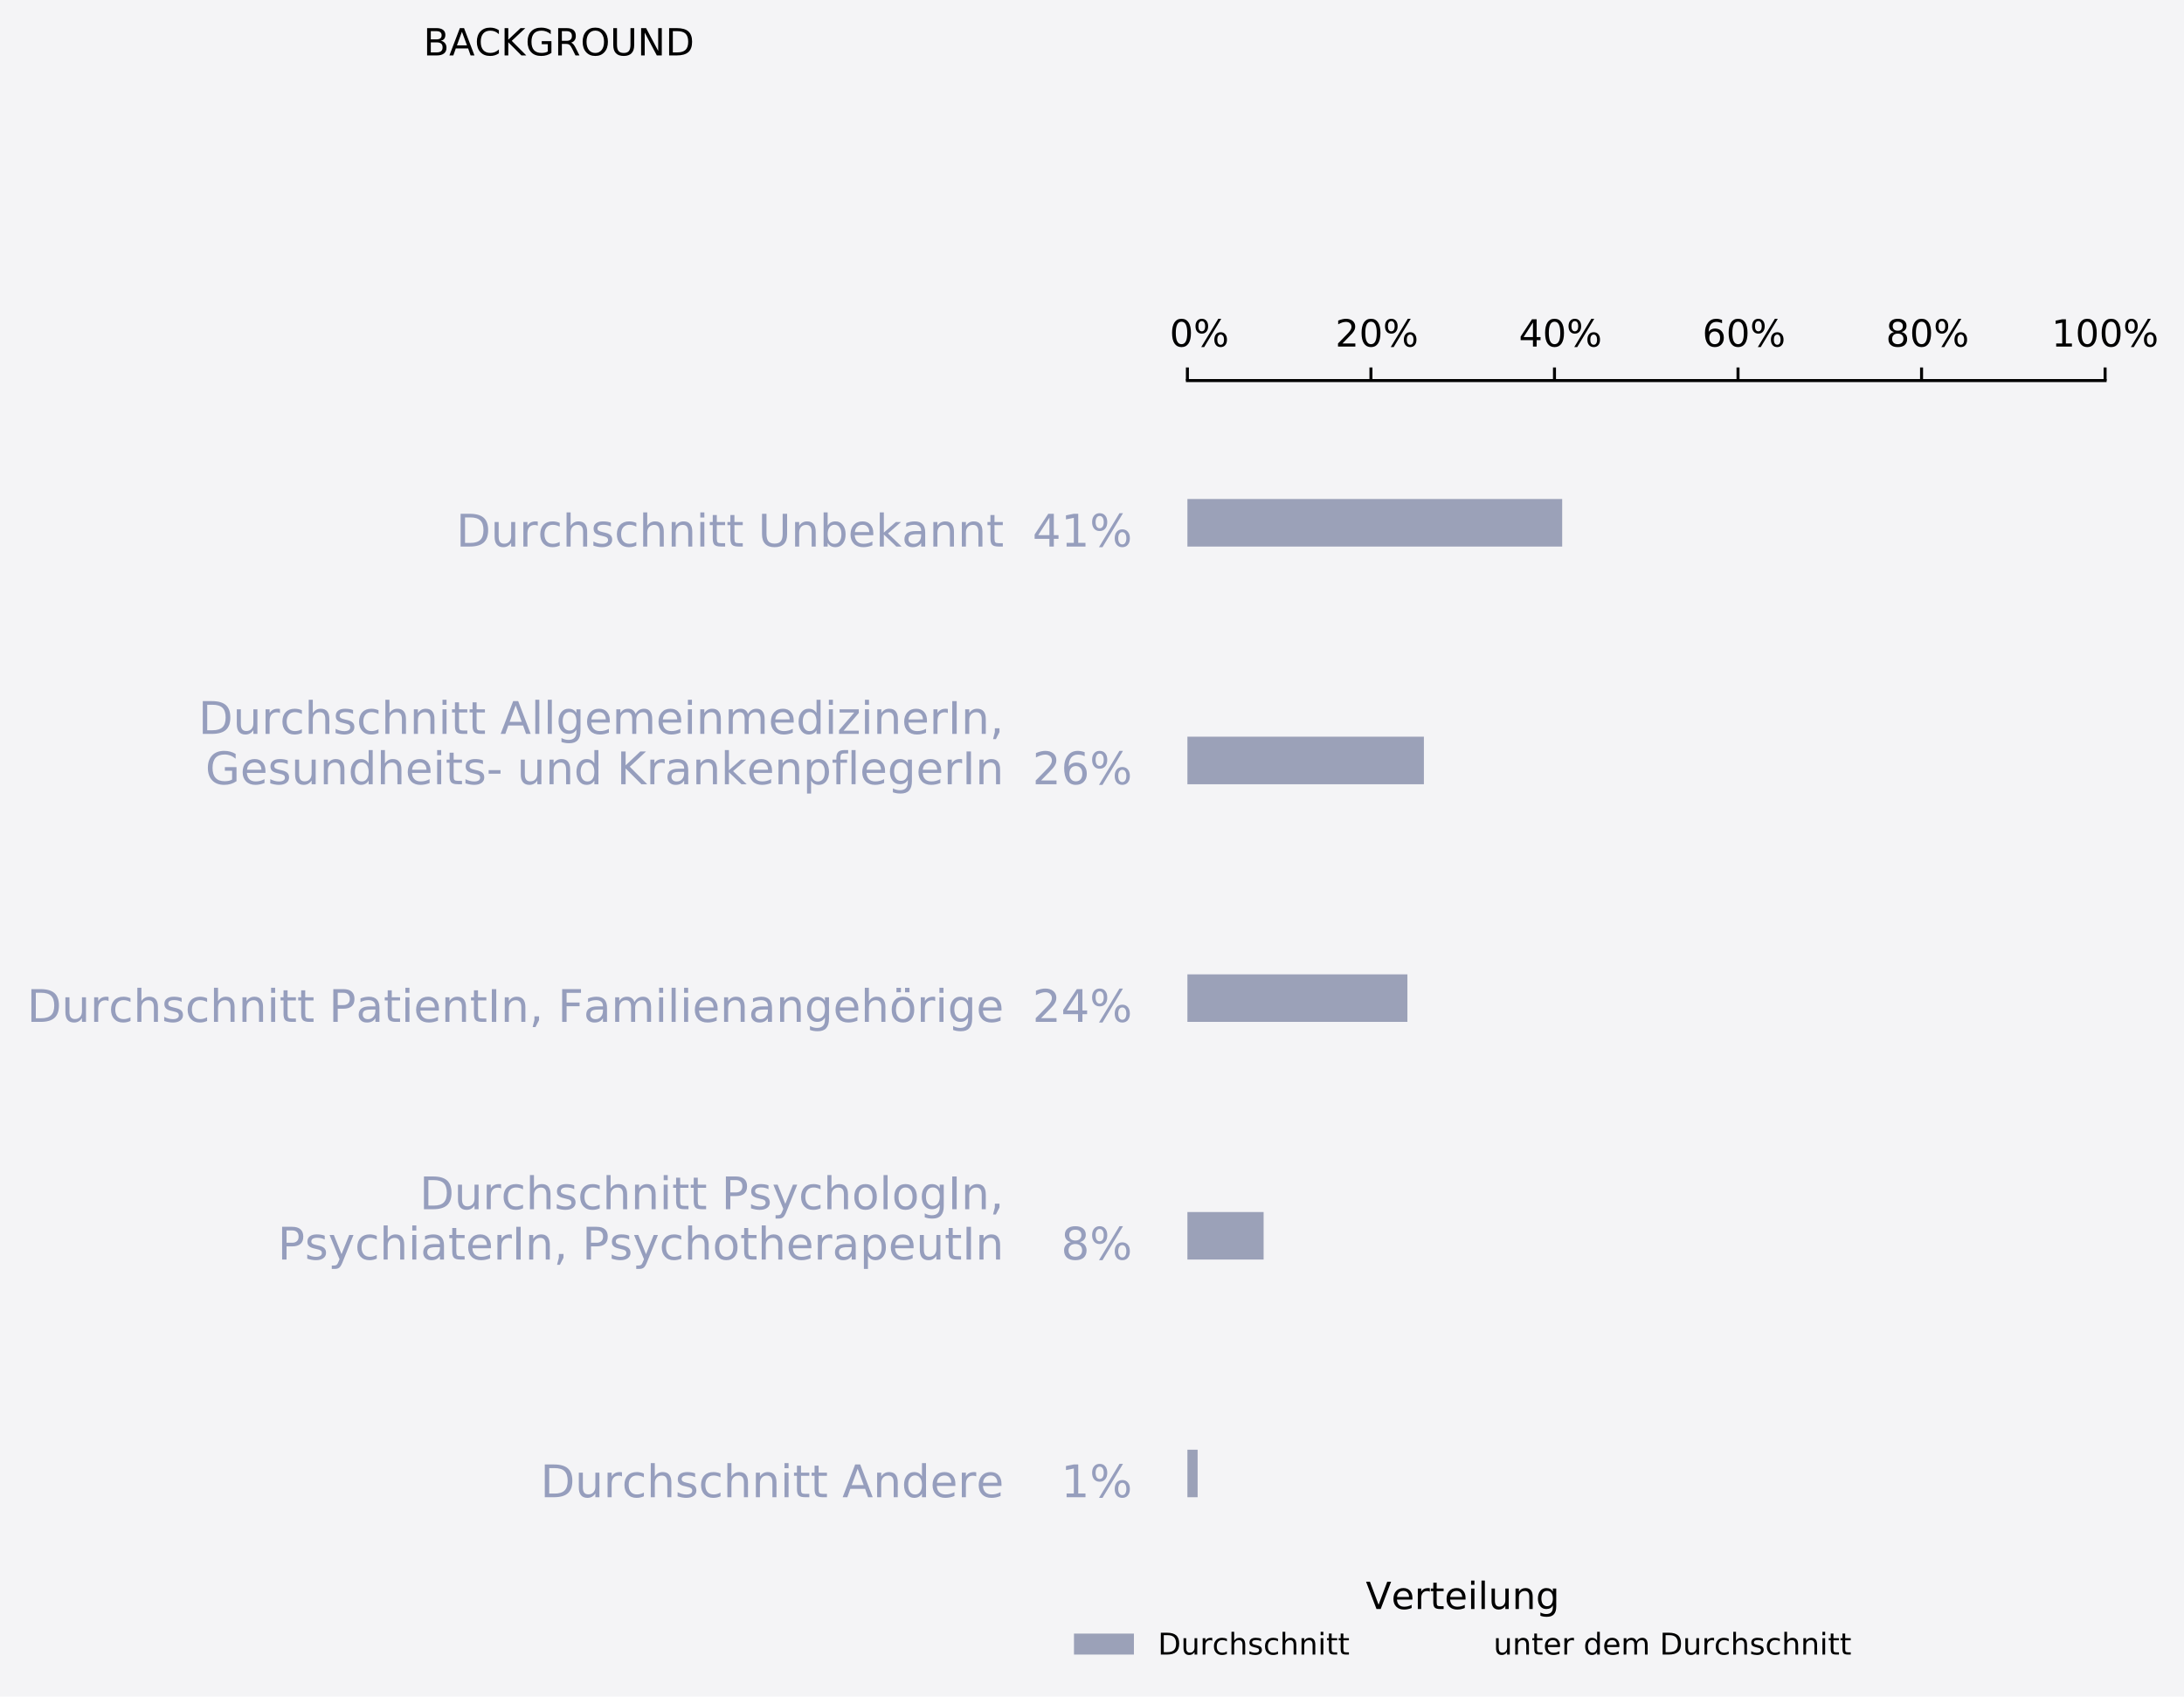 <?xml version="1.0" encoding="utf-8" standalone="no"?>
<!DOCTYPE svg PUBLIC "-//W3C//DTD SVG 1.1//EN"
  "http://www.w3.org/Graphics/SVG/1.1/DTD/svg11.dtd">
<!-- Created with matplotlib (http://matplotlib.org/) -->
<svg height="453pt" version="1.1" viewBox="0 0 583 453" width="583pt" xmlns="http://www.w3.org/2000/svg" xmlns:xlink="http://www.w3.org/1999/xlink">
 <defs>
  <style type="text/css">
*{stroke-linecap:butt;stroke-linejoin:round;}
  </style>
 </defs>
 <g id="figure_1">
  <g id="patch_1">
   <path d="M 0 453.842 
L 583.432 453.842 
L 583.432 -0 
L 0 -0 
z
" style="fill:#f4f4f6;"/>
  </g>
  <g id="axes_1">
   <g id="patch_2">
    <path d="M 316.967 165.075 
L 561.937 165.075 
L 561.937 101.616 
L 316.967 101.616 
z
" style="fill:#f4f4f6;"/>
   </g>
   <g id="patch_3">
    <path clip-path="url(#pe2df9d62ac)" d="z
" style="fill:#9ba1b8;"/>
   </g>
   <g id="patch_4">
    <path clip-path="url(#pe2df9d62ac)" d="M 316.967 133.24 
L 417.011 133.24 
L 417.011 145.932 
L 316.967 145.932 
z
" style="fill:#9ba1b8;"/>
   </g>
   <g id="patch_5">
    <path clip-path="url(#pe2df9d62ac)" d="M 316.967 113.25 
L 417.011 113.25 
L 417.011 125.942 
L 316.967 125.942 
z
" style="fill:none;opacity:0;"/>
   </g>
   <g id="patch_6">
    <path clip-path="url(#pe2df9d62ac)" d="z
" style="fill:#343866;"/>
   </g>
   <g id="matplotlib.axis_1">
    <g id="xtick_1">
     <g id="line2d_1">
      <defs>
       <path d="M 0 0 
L 0 -3.5 
" id="ma2c90cb9d0" style="stroke:#000000;stroke-width:0.8;"/>
      </defs>
      <g>
       <use style="stroke:#000000;stroke-width:0.8;" x="316.967" xlink:href="#ma2c90cb9d0" y="101.616"/>
      </g>
     </g>
     <g id="text_1">
      <!--   0% -->
      <defs>
       <path id="DejaVuSans-20"/>
       <path d="M 31.781 66.406 
Q 24.172 66.406 20.328 58.906 
Q 16.5 51.422 16.5 36.375 
Q 16.5 21.391 20.328 13.891 
Q 24.172 6.391 31.781 6.391 
Q 39.453 6.391 43.281 13.891 
Q 47.125 21.391 47.125 36.375 
Q 47.125 51.422 43.281 58.906 
Q 39.453 66.406 31.781 66.406 
z
M 31.781 74.219 
Q 44.047 74.219 50.516 64.516 
Q 56.984 54.828 56.984 36.375 
Q 56.984 17.969 50.516 8.266 
Q 44.047 -1.422 31.781 -1.422 
Q 19.531 -1.422 13.062 8.266 
Q 6.594 17.969 6.594 36.375 
Q 6.594 54.828 13.062 64.516 
Q 19.531 74.219 31.781 74.219 
z
" id="DejaVuSans-30"/>
       <path d="M 72.703 32.078 
Q 68.453 32.078 66.031 28.469 
Q 63.625 24.859 63.625 18.406 
Q 63.625 12.062 66.031 8.422 
Q 68.453 4.781 72.703 4.781 
Q 76.859 4.781 79.266 8.422 
Q 81.688 12.062 81.688 18.406 
Q 81.688 24.812 79.266 28.438 
Q 76.859 32.078 72.703 32.078 
z
M 72.703 38.281 
Q 80.422 38.281 84.953 32.906 
Q 89.5 27.547 89.5 18.406 
Q 89.5 9.281 84.938 3.922 
Q 80.375 -1.422 72.703 -1.422 
Q 64.891 -1.422 60.344 3.922 
Q 55.812 9.281 55.812 18.406 
Q 55.812 27.594 60.375 32.938 
Q 64.938 38.281 72.703 38.281 
z
M 22.312 68.016 
Q 18.109 68.016 15.688 64.375 
Q 13.281 60.75 13.281 54.391 
Q 13.281 47.953 15.672 44.328 
Q 18.062 40.719 22.312 40.719 
Q 26.562 40.719 28.969 44.328 
Q 31.391 47.953 31.391 54.391 
Q 31.391 60.688 28.953 64.344 
Q 26.516 68.016 22.312 68.016 
z
M 66.406 74.219 
L 74.219 74.219 
L 28.609 -1.422 
L 20.797 -1.422 
z
M 22.312 74.219 
Q 30.031 74.219 34.609 68.875 
Q 39.203 63.531 39.203 54.391 
Q 39.203 45.172 34.641 39.844 
Q 30.078 34.516 22.312 34.516 
Q 14.547 34.516 10.031 39.859 
Q 5.516 45.219 5.516 54.391 
Q 5.516 63.484 10.047 68.844 
Q 14.594 74.219 22.312 74.219 
z
" id="DejaVuSans-25"/>
      </defs>
      <g transform="translate(305.857 92.536)scale(0.1 -0.1)">
       <use xlink:href="#DejaVuSans-20"/>
       <use x="31.787" xlink:href="#DejaVuSans-20"/>
       <use x="63.574" xlink:href="#DejaVuSans-30"/>
       <use x="127.197" xlink:href="#DejaVuSans-25"/>
      </g>
     </g>
    </g>
    <g id="xtick_2">
     <g id="line2d_2">
      <g>
       <use style="stroke:#000000;stroke-width:0.8;" x="365.961" xlink:href="#ma2c90cb9d0" y="101.616"/>
      </g>
     </g>
     <g id="text_2">
      <!--  20% -->
      <defs>
       <path d="M 19.188 8.297 
L 53.609 8.297 
L 53.609 0 
L 7.328 0 
L 7.328 8.297 
Q 12.938 14.109 22.625 23.891 
Q 32.328 33.688 34.812 36.531 
Q 39.547 41.844 41.422 45.531 
Q 43.312 49.219 43.312 52.781 
Q 43.312 58.594 39.234 62.25 
Q 35.156 65.922 28.609 65.922 
Q 23.969 65.922 18.812 64.312 
Q 13.672 62.703 7.812 59.422 
L 7.812 69.391 
Q 13.766 71.781 18.938 73 
Q 24.125 74.219 28.422 74.219 
Q 39.75 74.219 46.484 68.547 
Q 53.219 62.891 53.219 53.422 
Q 53.219 48.922 51.531 44.891 
Q 49.859 40.875 45.406 35.406 
Q 44.188 33.984 37.641 27.219 
Q 31.109 20.453 19.188 8.297 
z
" id="DejaVuSans-32"/>
      </defs>
      <g transform="translate(353.259 92.536)scale(0.1 -0.1)">
       <use xlink:href="#DejaVuSans-20"/>
       <use x="31.787" xlink:href="#DejaVuSans-32"/>
       <use x="95.41" xlink:href="#DejaVuSans-30"/>
       <use x="159.033" xlink:href="#DejaVuSans-25"/>
      </g>
     </g>
    </g>
    <g id="xtick_3">
     <g id="line2d_3">
      <g>
       <use style="stroke:#000000;stroke-width:0.8;" x="414.955" xlink:href="#ma2c90cb9d0" y="101.616"/>
      </g>
     </g>
     <g id="text_3">
      <!--  40% -->
      <defs>
       <path d="M 37.797 64.312 
L 12.891 25.391 
L 37.797 25.391 
z
M 35.203 72.906 
L 47.609 72.906 
L 47.609 25.391 
L 58.016 25.391 
L 58.016 17.188 
L 47.609 17.188 
L 47.609 0 
L 37.797 0 
L 37.797 17.188 
L 4.891 17.188 
L 4.891 26.703 
z
" id="DejaVuSans-34"/>
      </defs>
      <g transform="translate(402.253 92.536)scale(0.1 -0.1)">
       <use xlink:href="#DejaVuSans-20"/>
       <use x="31.787" xlink:href="#DejaVuSans-34"/>
       <use x="95.41" xlink:href="#DejaVuSans-30"/>
       <use x="159.033" xlink:href="#DejaVuSans-25"/>
      </g>
     </g>
    </g>
    <g id="xtick_4">
     <g id="line2d_4">
      <g>
       <use style="stroke:#000000;stroke-width:0.8;" x="463.949" xlink:href="#ma2c90cb9d0" y="101.616"/>
      </g>
     </g>
     <g id="text_4">
      <!--  60% -->
      <defs>
       <path d="M 33.016 40.375 
Q 26.375 40.375 22.484 35.828 
Q 18.609 31.297 18.609 23.391 
Q 18.609 15.531 22.484 10.953 
Q 26.375 6.391 33.016 6.391 
Q 39.656 6.391 43.531 10.953 
Q 47.406 15.531 47.406 23.391 
Q 47.406 31.297 43.531 35.828 
Q 39.656 40.375 33.016 40.375 
z
M 52.594 71.297 
L 52.594 62.312 
Q 48.875 64.062 45.094 64.984 
Q 41.312 65.922 37.594 65.922 
Q 27.828 65.922 22.672 59.328 
Q 17.531 52.734 16.797 39.406 
Q 19.672 43.656 24.016 45.922 
Q 28.375 48.188 33.594 48.188 
Q 44.578 48.188 50.953 41.516 
Q 57.328 34.859 57.328 23.391 
Q 57.328 12.156 50.688 5.359 
Q 44.047 -1.422 33.016 -1.422 
Q 20.359 -1.422 13.672 8.266 
Q 6.984 17.969 6.984 36.375 
Q 6.984 53.656 15.188 63.938 
Q 23.391 74.219 37.203 74.219 
Q 40.922 74.219 44.703 73.484 
Q 48.484 72.75 52.594 71.297 
z
" id="DejaVuSans-36"/>
      </defs>
      <g transform="translate(451.247 92.536)scale(0.1 -0.1)">
       <use xlink:href="#DejaVuSans-20"/>
       <use x="31.787" xlink:href="#DejaVuSans-36"/>
       <use x="95.41" xlink:href="#DejaVuSans-30"/>
       <use x="159.033" xlink:href="#DejaVuSans-25"/>
      </g>
     </g>
    </g>
    <g id="xtick_5">
     <g id="line2d_5">
      <g>
       <use style="stroke:#000000;stroke-width:0.8;" x="512.943" xlink:href="#ma2c90cb9d0" y="101.616"/>
      </g>
     </g>
     <g id="text_5">
      <!--  80% -->
      <defs>
       <path d="M 31.781 34.625 
Q 24.75 34.625 20.719 30.859 
Q 16.703 27.094 16.703 20.516 
Q 16.703 13.922 20.719 10.156 
Q 24.75 6.391 31.781 6.391 
Q 38.812 6.391 42.859 10.172 
Q 46.922 13.969 46.922 20.516 
Q 46.922 27.094 42.891 30.859 
Q 38.875 34.625 31.781 34.625 
z
M 21.922 38.812 
Q 15.578 40.375 12.031 44.719 
Q 8.5 49.078 8.5 55.328 
Q 8.5 64.062 14.719 69.141 
Q 20.953 74.219 31.781 74.219 
Q 42.672 74.219 48.875 69.141 
Q 55.078 64.062 55.078 55.328 
Q 55.078 49.078 51.531 44.719 
Q 48 40.375 41.703 38.812 
Q 48.828 37.156 52.797 32.312 
Q 56.781 27.484 56.781 20.516 
Q 56.781 9.906 50.312 4.234 
Q 43.844 -1.422 31.781 -1.422 
Q 19.734 -1.422 13.25 4.234 
Q 6.781 9.906 6.781 20.516 
Q 6.781 27.484 10.781 32.312 
Q 14.797 37.156 21.922 38.812 
z
M 18.312 54.391 
Q 18.312 48.734 21.844 45.562 
Q 25.391 42.391 31.781 42.391 
Q 38.141 42.391 41.719 45.562 
Q 45.312 48.734 45.312 54.391 
Q 45.312 60.062 41.719 63.234 
Q 38.141 66.406 31.781 66.406 
Q 25.391 66.406 21.844 63.234 
Q 18.312 60.062 18.312 54.391 
z
" id="DejaVuSans-38"/>
      </defs>
      <g transform="translate(500.241 92.536)scale(0.1 -0.1)">
       <use xlink:href="#DejaVuSans-20"/>
       <use x="31.787" xlink:href="#DejaVuSans-38"/>
       <use x="95.41" xlink:href="#DejaVuSans-30"/>
       <use x="159.033" xlink:href="#DejaVuSans-25"/>
      </g>
     </g>
    </g>
    <g id="xtick_6">
     <g id="line2d_6">
      <g>
       <use style="stroke:#000000;stroke-width:0.8;" x="561.937" xlink:href="#ma2c90cb9d0" y="101.616"/>
      </g>
     </g>
     <g id="text_6">
      <!-- 100% -->
      <defs>
       <path d="M 12.406 8.297 
L 28.516 8.297 
L 28.516 63.922 
L 10.984 60.406 
L 10.984 69.391 
L 28.422 72.906 
L 38.281 72.906 
L 38.281 8.297 
L 54.391 8.297 
L 54.391 0 
L 12.406 0 
z
" id="DejaVuSans-31"/>
      </defs>
      <g transform="translate(547.643 92.536)scale(0.1 -0.1)">
       <use xlink:href="#DejaVuSans-31"/>
       <use x="63.623" xlink:href="#DejaVuSans-30"/>
       <use x="127.246" xlink:href="#DejaVuSans-30"/>
       <use x="190.869" xlink:href="#DejaVuSans-25"/>
      </g>
     </g>
    </g>
   </g>
   <g id="matplotlib.axis_2">
    <g id="ytick_1">
     <g id="line2d_7">
      <defs>
       <path d="M 0 0 
L -3.5 0 
" id="mce54733e02"/>
      </defs>
      <g>
       <use style="fill:none;" x="316.967" xlink:href="#mce54733e02" y="117.481"/>
      </g>
     </g>
    </g>
    <g id="ytick_2">
     <g id="line2d_8">
      <g>
       <use style="fill:none;" x="316.967" xlink:href="#mce54733e02" y="149.21"/>
      </g>
     </g>
    </g>
   </g>
   <g id="line2d_9">
    <path clip-path="url(#pe2df9d62ac)" d="M 0 0 
" style="fill:none;stroke:#424242;stroke-linecap:square;stroke-width:2.7;"/>
   </g>
   <g id="line2d_10">
    <path clip-path="url(#pe2df9d62ac)" d="M 0 0 
" style="fill:none;stroke:#424242;stroke-linecap:square;stroke-width:2.7;"/>
   </g>
   <g id="line2d_11">
    <path clip-path="url(#pe2df9d62ac)" d="M 0 0 
" style="fill:none;stroke:#424242;stroke-linecap:square;stroke-width:2.7;"/>
   </g>
   <g id="line2d_12">
    <path clip-path="url(#pe2df9d62ac)" d="M 0 0 
" style="fill:none;stroke:#424242;stroke-linecap:square;stroke-width:2.7;"/>
   </g>
   <g id="patch_7">
    <path d="M 316.967 101.616 
L 561.937 101.616 
" style="fill:none;stroke:#000000;stroke-linecap:square;stroke-linejoin:miter;stroke-width:0.8;"/>
   </g>
   <g id="text_7">
    <!--  41% -->
    <g style="fill:#969ebd;" transform="translate(271.783 145.932)scale(0.12 -0.12)">
     <use xlink:href="#DejaVuSans-20"/>
     <use x="31.787" xlink:href="#DejaVuSans-34"/>
     <use x="95.41" xlink:href="#DejaVuSans-31"/>
     <use x="159.033" xlink:href="#DejaVuSans-25"/>
    </g>
   </g>
   <g id="text_8">
    <!-- Durchschnitt Unbekannt -->
    <defs>
     <path d="M 19.672 64.797 
L 19.672 8.109 
L 31.594 8.109 
Q 46.688 8.109 53.688 14.938 
Q 60.688 21.781 60.688 36.531 
Q 60.688 51.172 53.688 57.984 
Q 46.688 64.797 31.594 64.797 
z
M 9.812 72.906 
L 30.078 72.906 
Q 51.266 72.906 61.172 64.094 
Q 71.094 55.281 71.094 36.531 
Q 71.094 17.672 61.125 8.828 
Q 51.172 0 30.078 0 
L 9.812 0 
z
" id="DejaVuSans-44"/>
     <path d="M 8.5 21.578 
L 8.5 54.688 
L 17.484 54.688 
L 17.484 21.922 
Q 17.484 14.156 20.5 10.266 
Q 23.531 6.391 29.594 6.391 
Q 36.859 6.391 41.078 11.031 
Q 45.312 15.672 45.312 23.688 
L 45.312 54.688 
L 54.297 54.688 
L 54.297 0 
L 45.312 0 
L 45.312 8.406 
Q 42.047 3.422 37.719 1 
Q 33.406 -1.422 27.688 -1.422 
Q 18.266 -1.422 13.375 4.438 
Q 8.5 10.297 8.5 21.578 
z
M 31.109 56 
z
" id="DejaVuSans-75"/>
     <path d="M 41.109 46.297 
Q 39.594 47.172 37.812 47.578 
Q 36.031 48 33.891 48 
Q 26.266 48 22.188 43.047 
Q 18.109 38.094 18.109 28.812 
L 18.109 0 
L 9.078 0 
L 9.078 54.688 
L 18.109 54.688 
L 18.109 46.188 
Q 20.953 51.172 25.484 53.578 
Q 30.031 56 36.531 56 
Q 37.453 56 38.578 55.875 
Q 39.703 55.766 41.062 55.516 
z
" id="DejaVuSans-72"/>
     <path d="M 48.781 52.594 
L 48.781 44.188 
Q 44.969 46.297 41.141 47.344 
Q 37.312 48.391 33.406 48.391 
Q 24.656 48.391 19.812 42.844 
Q 14.984 37.312 14.984 27.297 
Q 14.984 17.281 19.812 11.734 
Q 24.656 6.203 33.406 6.203 
Q 37.312 6.203 41.141 7.25 
Q 44.969 8.297 48.781 10.406 
L 48.781 2.094 
Q 45.016 0.344 40.984 -0.531 
Q 36.969 -1.422 32.422 -1.422 
Q 20.062 -1.422 12.781 6.344 
Q 5.516 14.109 5.516 27.297 
Q 5.516 40.672 12.859 48.328 
Q 20.219 56 33.016 56 
Q 37.156 56 41.109 55.141 
Q 45.062 54.297 48.781 52.594 
z
" id="DejaVuSans-63"/>
     <path d="M 54.891 33.016 
L 54.891 0 
L 45.906 0 
L 45.906 32.719 
Q 45.906 40.484 42.875 44.328 
Q 39.844 48.188 33.797 48.188 
Q 26.516 48.188 22.312 43.547 
Q 18.109 38.922 18.109 30.906 
L 18.109 0 
L 9.078 0 
L 9.078 75.984 
L 18.109 75.984 
L 18.109 46.188 
Q 21.344 51.125 25.703 53.562 
Q 30.078 56 35.797 56 
Q 45.219 56 50.047 50.172 
Q 54.891 44.344 54.891 33.016 
z
" id="DejaVuSans-68"/>
     <path d="M 44.281 53.078 
L 44.281 44.578 
Q 40.484 46.531 36.375 47.5 
Q 32.281 48.484 27.875 48.484 
Q 21.188 48.484 17.844 46.438 
Q 14.5 44.391 14.5 40.281 
Q 14.5 37.156 16.891 35.375 
Q 19.281 33.594 26.516 31.984 
L 29.594 31.297 
Q 39.156 29.25 43.188 25.516 
Q 47.219 21.781 47.219 15.094 
Q 47.219 7.469 41.188 3.016 
Q 35.156 -1.422 24.609 -1.422 
Q 20.219 -1.422 15.453 -0.562 
Q 10.688 0.297 5.422 2 
L 5.422 11.281 
Q 10.406 8.688 15.234 7.391 
Q 20.062 6.109 24.812 6.109 
Q 31.156 6.109 34.562 8.281 
Q 37.984 10.453 37.984 14.406 
Q 37.984 18.062 35.516 20.016 
Q 33.062 21.969 24.703 23.781 
L 21.578 24.516 
Q 13.234 26.266 9.516 29.906 
Q 5.812 33.547 5.812 39.891 
Q 5.812 47.609 11.281 51.797 
Q 16.75 56 26.812 56 
Q 31.781 56 36.172 55.266 
Q 40.578 54.547 44.281 53.078 
z
" id="DejaVuSans-73"/>
     <path d="M 54.891 33.016 
L 54.891 0 
L 45.906 0 
L 45.906 32.719 
Q 45.906 40.484 42.875 44.328 
Q 39.844 48.188 33.797 48.188 
Q 26.516 48.188 22.312 43.547 
Q 18.109 38.922 18.109 30.906 
L 18.109 0 
L 9.078 0 
L 9.078 54.688 
L 18.109 54.688 
L 18.109 46.188 
Q 21.344 51.125 25.703 53.562 
Q 30.078 56 35.797 56 
Q 45.219 56 50.047 50.172 
Q 54.891 44.344 54.891 33.016 
z
" id="DejaVuSans-6e"/>
     <path d="M 9.422 54.688 
L 18.406 54.688 
L 18.406 0 
L 9.422 0 
z
M 9.422 75.984 
L 18.406 75.984 
L 18.406 64.594 
L 9.422 64.594 
z
" id="DejaVuSans-69"/>
     <path d="M 18.312 70.219 
L 18.312 54.688 
L 36.812 54.688 
L 36.812 47.703 
L 18.312 47.703 
L 18.312 18.016 
Q 18.312 11.328 20.141 9.422 
Q 21.969 7.516 27.594 7.516 
L 36.812 7.516 
L 36.812 0 
L 27.594 0 
Q 17.188 0 13.234 3.875 
Q 9.281 7.766 9.281 18.016 
L 9.281 47.703 
L 2.688 47.703 
L 2.688 54.688 
L 9.281 54.688 
L 9.281 70.219 
z
" id="DejaVuSans-74"/>
     <path d="M 8.688 72.906 
L 18.609 72.906 
L 18.609 28.609 
Q 18.609 16.891 22.844 11.734 
Q 27.094 6.594 36.625 6.594 
Q 46.094 6.594 50.344 11.734 
Q 54.594 16.891 54.594 28.609 
L 54.594 72.906 
L 64.5 72.906 
L 64.5 27.391 
Q 64.5 13.141 57.438 5.859 
Q 50.391 -1.422 36.625 -1.422 
Q 22.797 -1.422 15.734 5.859 
Q 8.688 13.141 8.688 27.391 
z
" id="DejaVuSans-55"/>
     <path d="M 48.688 27.297 
Q 48.688 37.203 44.609 42.844 
Q 40.531 48.484 33.406 48.484 
Q 26.266 48.484 22.188 42.844 
Q 18.109 37.203 18.109 27.297 
Q 18.109 17.391 22.188 11.75 
Q 26.266 6.109 33.406 6.109 
Q 40.531 6.109 44.609 11.75 
Q 48.688 17.391 48.688 27.297 
z
M 18.109 46.391 
Q 20.953 51.266 25.266 53.625 
Q 29.594 56 35.594 56 
Q 45.562 56 51.781 48.094 
Q 58.016 40.188 58.016 27.297 
Q 58.016 14.406 51.781 6.484 
Q 45.562 -1.422 35.594 -1.422 
Q 29.594 -1.422 25.266 0.953 
Q 20.953 3.328 18.109 8.203 
L 18.109 0 
L 9.078 0 
L 9.078 75.984 
L 18.109 75.984 
z
" id="DejaVuSans-62"/>
     <path d="M 56.203 29.594 
L 56.203 25.203 
L 14.891 25.203 
Q 15.484 15.922 20.484 11.062 
Q 25.484 6.203 34.422 6.203 
Q 39.594 6.203 44.453 7.469 
Q 49.312 8.734 54.109 11.281 
L 54.109 2.781 
Q 49.266 0.734 44.188 -0.344 
Q 39.109 -1.422 33.891 -1.422 
Q 20.797 -1.422 13.156 6.188 
Q 5.516 13.812 5.516 26.812 
Q 5.516 40.234 12.766 48.109 
Q 20.016 56 32.328 56 
Q 43.359 56 49.781 48.891 
Q 56.203 41.797 56.203 29.594 
z
M 47.219 32.234 
Q 47.125 39.594 43.094 43.984 
Q 39.062 48.391 32.422 48.391 
Q 24.906 48.391 20.391 44.141 
Q 15.875 39.891 15.188 32.172 
z
" id="DejaVuSans-65"/>
     <path d="M 9.078 75.984 
L 18.109 75.984 
L 18.109 31.109 
L 44.922 54.688 
L 56.391 54.688 
L 27.391 29.109 
L 57.625 0 
L 45.906 0 
L 18.109 26.703 
L 18.109 0 
L 9.078 0 
z
" id="DejaVuSans-6b"/>
     <path d="M 34.281 27.484 
Q 23.391 27.484 19.188 25 
Q 14.984 22.516 14.984 16.5 
Q 14.984 11.719 18.141 8.906 
Q 21.297 6.109 26.703 6.109 
Q 34.188 6.109 38.703 11.406 
Q 43.219 16.703 43.219 25.484 
L 43.219 27.484 
z
M 52.203 31.203 
L 52.203 0 
L 43.219 0 
L 43.219 8.297 
Q 40.141 3.328 35.547 0.953 
Q 30.953 -1.422 24.312 -1.422 
Q 15.922 -1.422 10.953 3.297 
Q 6 8.016 6 15.922 
Q 6 25.141 12.172 29.828 
Q 18.359 34.516 30.609 34.516 
L 43.219 34.516 
L 43.219 35.406 
Q 43.219 41.609 39.141 45 
Q 35.062 48.391 27.688 48.391 
Q 23 48.391 18.547 47.266 
Q 14.109 46.141 10.016 43.891 
L 10.016 52.203 
Q 14.938 54.109 19.578 55.047 
Q 24.219 56 28.609 56 
Q 40.484 56 46.344 49.844 
Q 52.203 43.703 52.203 31.203 
z
" id="DejaVuSans-61"/>
    </defs>
    <g style="fill:#969ebd;" transform="translate(121.776 145.932)scale(0.12 -0.12)">
     <use xlink:href="#DejaVuSans-44"/>
     <use x="77.002" xlink:href="#DejaVuSans-75"/>
     <use x="140.381" xlink:href="#DejaVuSans-72"/>
     <use x="181.463" xlink:href="#DejaVuSans-63"/>
     <use x="236.443" xlink:href="#DejaVuSans-68"/>
     <use x="299.822" xlink:href="#DejaVuSans-73"/>
     <use x="351.922" xlink:href="#DejaVuSans-63"/>
     <use x="406.902" xlink:href="#DejaVuSans-68"/>
     <use x="470.281" xlink:href="#DejaVuSans-6e"/>
     <use x="533.66" xlink:href="#DejaVuSans-69"/>
     <use x="561.443" xlink:href="#DejaVuSans-74"/>
     <use x="600.652" xlink:href="#DejaVuSans-74"/>
     <use x="639.861" xlink:href="#DejaVuSans-20"/>
     <use x="671.648" xlink:href="#DejaVuSans-55"/>
     <use x="744.842" xlink:href="#DejaVuSans-6e"/>
     <use x="808.221" xlink:href="#DejaVuSans-62"/>
     <use x="871.697" xlink:href="#DejaVuSans-65"/>
     <use x="933.221" xlink:href="#DejaVuSans-6b"/>
     <use x="991.115" xlink:href="#DejaVuSans-61"/>
     <use x="1052.395" xlink:href="#DejaVuSans-6e"/>
     <use x="1115.773" xlink:href="#DejaVuSans-6e"/>
     <use x="1179.152" xlink:href="#DejaVuSans-74"/>
    </g>
   </g>
  </g>
  <g id="axes_2">
   <g id="patch_8">
    <path clip-path="url(#p4868bb8304)" d="z
" style="fill:#9ba1b8;"/>
   </g>
   <g id="patch_9">
    <path clip-path="url(#p4868bb8304)" d="M 316.967 196.699 
L 380.097 196.699 
L 380.097 209.391 
L 316.967 209.391 
z
" style="fill:#9ba1b8;"/>
   </g>
   <g id="patch_10">
    <path clip-path="url(#p4868bb8304)" d="M 316.967 176.709 
L 380.097 176.709 
L 380.097 189.401 
L 316.967 189.401 
z
" style="fill:none;opacity:0;"/>
   </g>
   <g id="patch_11">
    <path clip-path="url(#p4868bb8304)" d="z
" style="fill:#343866;"/>
   </g>
   <g id="line2d_13">
    <path clip-path="url(#p4868bb8304)" d="M 0 0 
" style="fill:none;stroke:#424242;stroke-linecap:square;stroke-width:2.7;"/>
   </g>
   <g id="line2d_14">
    <path clip-path="url(#p4868bb8304)" d="M 0 0 
" style="fill:none;stroke:#424242;stroke-linecap:square;stroke-width:2.7;"/>
   </g>
   <g id="line2d_15">
    <path clip-path="url(#p4868bb8304)" d="M 0 0 
" style="fill:none;stroke:#424242;stroke-linecap:square;stroke-width:2.7;"/>
   </g>
   <g id="line2d_16">
    <path clip-path="url(#p4868bb8304)" d="M 0 0 
" style="fill:none;stroke:#424242;stroke-linecap:square;stroke-width:2.7;"/>
   </g>
   <g id="text_9">
    <!--  26% -->
    <g style="fill:#969ebd;" transform="translate(271.783 209.391)scale(0.12 -0.12)">
     <use xlink:href="#DejaVuSans-20"/>
     <use x="31.787" xlink:href="#DejaVuSans-32"/>
     <use x="95.41" xlink:href="#DejaVuSans-36"/>
     <use x="159.033" xlink:href="#DejaVuSans-25"/>
    </g>
   </g>
   <g id="text_10">
    <!-- Durchschnitt AllgemeinmedizinerIn, -->
    <defs>
     <path d="M 34.188 63.188 
L 20.797 26.906 
L 47.609 26.906 
z
M 28.609 72.906 
L 39.797 72.906 
L 67.578 0 
L 57.328 0 
L 50.688 18.703 
L 17.828 18.703 
L 11.188 0 
L 0.781 0 
z
" id="DejaVuSans-41"/>
     <path d="M 9.422 75.984 
L 18.406 75.984 
L 18.406 0 
L 9.422 0 
z
" id="DejaVuSans-6c"/>
     <path d="M 45.406 27.984 
Q 45.406 37.75 41.375 43.109 
Q 37.359 48.484 30.078 48.484 
Q 22.859 48.484 18.828 43.109 
Q 14.797 37.75 14.797 27.984 
Q 14.797 18.266 18.828 12.891 
Q 22.859 7.516 30.078 7.516 
Q 37.359 7.516 41.375 12.891 
Q 45.406 18.266 45.406 27.984 
z
M 54.391 6.781 
Q 54.391 -7.172 48.188 -13.984 
Q 42 -20.797 29.203 -20.797 
Q 24.469 -20.797 20.266 -20.094 
Q 16.062 -19.391 12.109 -17.922 
L 12.109 -9.188 
Q 16.062 -11.328 19.922 -12.344 
Q 23.781 -13.375 27.781 -13.375 
Q 36.625 -13.375 41.016 -8.766 
Q 45.406 -4.156 45.406 5.172 
L 45.406 9.625 
Q 42.625 4.781 38.281 2.391 
Q 33.938 0 27.875 0 
Q 17.828 0 11.672 7.656 
Q 5.516 15.328 5.516 27.984 
Q 5.516 40.672 11.672 48.328 
Q 17.828 56 27.875 56 
Q 33.938 56 38.281 53.609 
Q 42.625 51.219 45.406 46.391 
L 45.406 54.688 
L 54.391 54.688 
z
" id="DejaVuSans-67"/>
     <path d="M 52 44.188 
Q 55.375 50.25 60.062 53.125 
Q 64.75 56 71.094 56 
Q 79.641 56 84.281 50.016 
Q 88.922 44.047 88.922 33.016 
L 88.922 0 
L 79.891 0 
L 79.891 32.719 
Q 79.891 40.578 77.094 44.375 
Q 74.312 48.188 68.609 48.188 
Q 61.625 48.188 57.562 43.547 
Q 53.516 38.922 53.516 30.906 
L 53.516 0 
L 44.484 0 
L 44.484 32.719 
Q 44.484 40.625 41.703 44.406 
Q 38.922 48.188 33.109 48.188 
Q 26.219 48.188 22.156 43.531 
Q 18.109 38.875 18.109 30.906 
L 18.109 0 
L 9.078 0 
L 9.078 54.688 
L 18.109 54.688 
L 18.109 46.188 
Q 21.188 51.219 25.484 53.609 
Q 29.781 56 35.688 56 
Q 41.656 56 45.828 52.969 
Q 50 49.953 52 44.188 
z
" id="DejaVuSans-6d"/>
     <path d="M 45.406 46.391 
L 45.406 75.984 
L 54.391 75.984 
L 54.391 0 
L 45.406 0 
L 45.406 8.203 
Q 42.578 3.328 38.25 0.953 
Q 33.938 -1.422 27.875 -1.422 
Q 17.969 -1.422 11.734 6.484 
Q 5.516 14.406 5.516 27.297 
Q 5.516 40.188 11.734 48.094 
Q 17.969 56 27.875 56 
Q 33.938 56 38.25 53.625 
Q 42.578 51.266 45.406 46.391 
z
M 14.797 27.297 
Q 14.797 17.391 18.875 11.75 
Q 22.953 6.109 30.078 6.109 
Q 37.203 6.109 41.297 11.75 
Q 45.406 17.391 45.406 27.297 
Q 45.406 37.203 41.297 42.844 
Q 37.203 48.484 30.078 48.484 
Q 22.953 48.484 18.875 42.844 
Q 14.797 37.203 14.797 27.297 
z
" id="DejaVuSans-64"/>
     <path d="M 5.516 54.688 
L 48.188 54.688 
L 48.188 46.484 
L 14.406 7.172 
L 48.188 7.172 
L 48.188 0 
L 4.297 0 
L 4.297 8.203 
L 38.094 47.516 
L 5.516 47.516 
z
" id="DejaVuSans-7a"/>
     <path d="M 9.812 72.906 
L 19.672 72.906 
L 19.672 0 
L 9.812 0 
z
" id="DejaVuSans-49"/>
     <path d="M 11.719 12.406 
L 22.016 12.406 
L 22.016 4 
L 14.016 -11.625 
L 7.719 -11.625 
L 11.719 4 
z
" id="DejaVuSans-2c"/>
    </defs>
    <g style="fill:#969ebd;" transform="translate(52.954 195.953)scale(0.12 -0.12)">
     <use xlink:href="#DejaVuSans-44"/>
     <use x="77.002" xlink:href="#DejaVuSans-75"/>
     <use x="140.381" xlink:href="#DejaVuSans-72"/>
     <use x="181.463" xlink:href="#DejaVuSans-63"/>
     <use x="236.443" xlink:href="#DejaVuSans-68"/>
     <use x="299.822" xlink:href="#DejaVuSans-73"/>
     <use x="351.922" xlink:href="#DejaVuSans-63"/>
     <use x="406.902" xlink:href="#DejaVuSans-68"/>
     <use x="470.281" xlink:href="#DejaVuSans-6e"/>
     <use x="533.66" xlink:href="#DejaVuSans-69"/>
     <use x="561.443" xlink:href="#DejaVuSans-74"/>
     <use x="600.652" xlink:href="#DejaVuSans-74"/>
     <use x="639.861" xlink:href="#DejaVuSans-20"/>
     <use x="671.648" xlink:href="#DejaVuSans-41"/>
     <use x="740.057" xlink:href="#DejaVuSans-6c"/>
     <use x="767.84" xlink:href="#DejaVuSans-6c"/>
     <use x="795.623" xlink:href="#DejaVuSans-67"/>
     <use x="859.1" xlink:href="#DejaVuSans-65"/>
     <use x="920.623" xlink:href="#DejaVuSans-6d"/>
     <use x="1018.035" xlink:href="#DejaVuSans-65"/>
     <use x="1079.559" xlink:href="#DejaVuSans-69"/>
     <use x="1107.342" xlink:href="#DejaVuSans-6e"/>
     <use x="1170.721" xlink:href="#DejaVuSans-6d"/>
     <use x="1268.133" xlink:href="#DejaVuSans-65"/>
     <use x="1329.656" xlink:href="#DejaVuSans-64"/>
     <use x="1393.133" xlink:href="#DejaVuSans-69"/>
     <use x="1420.916" xlink:href="#DejaVuSans-7a"/>
     <use x="1473.406" xlink:href="#DejaVuSans-69"/>
     <use x="1501.189" xlink:href="#DejaVuSans-6e"/>
     <use x="1564.568" xlink:href="#DejaVuSans-65"/>
     <use x="1626.092" xlink:href="#DejaVuSans-72"/>
     <use x="1667.205" xlink:href="#DejaVuSans-49"/>
     <use x="1696.697" xlink:href="#DejaVuSans-6e"/>
     <use x="1760.076" xlink:href="#DejaVuSans-2c"/>
    </g>
    <!-- Gesundheits- und KrankenpflegerIn -->
    <defs>
     <path d="M 59.516 10.406 
L 59.516 29.984 
L 43.406 29.984 
L 43.406 38.094 
L 69.281 38.094 
L 69.281 6.781 
Q 63.578 2.734 56.688 0.656 
Q 49.812 -1.422 42 -1.422 
Q 24.906 -1.422 15.25 8.562 
Q 5.609 18.562 5.609 36.375 
Q 5.609 54.25 15.25 64.234 
Q 24.906 74.219 42 74.219 
Q 49.125 74.219 55.547 72.453 
Q 61.969 70.703 67.391 67.281 
L 67.391 56.781 
Q 61.922 61.422 55.766 63.766 
Q 49.609 66.109 42.828 66.109 
Q 29.438 66.109 22.719 58.641 
Q 16.016 51.172 16.016 36.375 
Q 16.016 21.625 22.719 14.156 
Q 29.438 6.688 42.828 6.688 
Q 48.047 6.688 52.141 7.594 
Q 56.25 8.5 59.516 10.406 
z
" id="DejaVuSans-47"/>
     <path d="M 4.891 31.391 
L 31.203 31.391 
L 31.203 23.391 
L 4.891 23.391 
z
" id="DejaVuSans-2d"/>
     <path d="M 9.812 72.906 
L 19.672 72.906 
L 19.672 42.094 
L 52.391 72.906 
L 65.094 72.906 
L 28.906 38.922 
L 67.672 0 
L 54.688 0 
L 19.672 35.109 
L 19.672 0 
L 9.812 0 
z
" id="DejaVuSans-4b"/>
     <path d="M 18.109 8.203 
L 18.109 -20.797 
L 9.078 -20.797 
L 9.078 54.688 
L 18.109 54.688 
L 18.109 46.391 
Q 20.953 51.266 25.266 53.625 
Q 29.594 56 35.594 56 
Q 45.562 56 51.781 48.094 
Q 58.016 40.188 58.016 27.297 
Q 58.016 14.406 51.781 6.484 
Q 45.562 -1.422 35.594 -1.422 
Q 29.594 -1.422 25.266 0.953 
Q 20.953 3.328 18.109 8.203 
z
M 48.688 27.297 
Q 48.688 37.203 44.609 42.844 
Q 40.531 48.484 33.406 48.484 
Q 26.266 48.484 22.188 42.844 
Q 18.109 37.203 18.109 27.297 
Q 18.109 17.391 22.188 11.75 
Q 26.266 6.109 33.406 6.109 
Q 40.531 6.109 44.609 11.75 
Q 48.688 17.391 48.688 27.297 
z
" id="DejaVuSans-70"/>
     <path d="M 37.109 75.984 
L 37.109 68.5 
L 28.516 68.5 
Q 23.688 68.5 21.797 66.547 
Q 19.922 64.594 19.922 59.516 
L 19.922 54.688 
L 34.719 54.688 
L 34.719 47.703 
L 19.922 47.703 
L 19.922 0 
L 10.891 0 
L 10.891 47.703 
L 2.297 47.703 
L 2.297 54.688 
L 10.891 54.688 
L 10.891 58.5 
Q 10.891 67.625 15.141 71.797 
Q 19.391 75.984 28.609 75.984 
z
" id="DejaVuSans-66"/>
    </defs>
    <g style="fill:#969ebd;" transform="translate(54.816 209.391)scale(0.12 -0.12)">
     <use xlink:href="#DejaVuSans-47"/>
     <use x="77.49" xlink:href="#DejaVuSans-65"/>
     <use x="139.014" xlink:href="#DejaVuSans-73"/>
     <use x="191.113" xlink:href="#DejaVuSans-75"/>
     <use x="254.492" xlink:href="#DejaVuSans-6e"/>
     <use x="317.871" xlink:href="#DejaVuSans-64"/>
     <use x="381.348" xlink:href="#DejaVuSans-68"/>
     <use x="444.727" xlink:href="#DejaVuSans-65"/>
     <use x="506.25" xlink:href="#DejaVuSans-69"/>
     <use x="534.033" xlink:href="#DejaVuSans-74"/>
     <use x="573.242" xlink:href="#DejaVuSans-73"/>
     <use x="625.342" xlink:href="#DejaVuSans-2d"/>
     <use x="661.426" xlink:href="#DejaVuSans-20"/>
     <use x="693.213" xlink:href="#DejaVuSans-75"/>
     <use x="756.592" xlink:href="#DejaVuSans-6e"/>
     <use x="819.971" xlink:href="#DejaVuSans-64"/>
     <use x="883.447" xlink:href="#DejaVuSans-20"/>
     <use x="915.234" xlink:href="#DejaVuSans-4b"/>
     <use x="980.811" xlink:href="#DejaVuSans-72"/>
     <use x="1021.924" xlink:href="#DejaVuSans-61"/>
     <use x="1083.203" xlink:href="#DejaVuSans-6e"/>
     <use x="1146.582" xlink:href="#DejaVuSans-6b"/>
     <use x="1204.445" xlink:href="#DejaVuSans-65"/>
     <use x="1265.969" xlink:href="#DejaVuSans-6e"/>
     <use x="1329.348" xlink:href="#DejaVuSans-70"/>
     <use x="1392.824" xlink:href="#DejaVuSans-66"/>
     <use x="1428.029" xlink:href="#DejaVuSans-6c"/>
     <use x="1455.812" xlink:href="#DejaVuSans-65"/>
     <use x="1517.336" xlink:href="#DejaVuSans-67"/>
     <use x="1580.812" xlink:href="#DejaVuSans-65"/>
     <use x="1642.336" xlink:href="#DejaVuSans-72"/>
     <use x="1683.449" xlink:href="#DejaVuSans-49"/>
     <use x="1712.941" xlink:href="#DejaVuSans-6e"/>
    </g>
   </g>
  </g>
  <g id="axes_3">
   <g id="patch_12">
    <path clip-path="url(#pec21d156aa)" d="z
" style="fill:#9ba1b8;"/>
   </g>
   <g id="patch_13">
    <path clip-path="url(#pec21d156aa)" d="M 316.967 260.158 
L 375.693 260.158 
L 375.693 272.85 
L 316.967 272.85 
z
" style="fill:#9ba1b8;"/>
   </g>
   <g id="patch_14">
    <path clip-path="url(#pec21d156aa)" d="M 316.967 240.169 
L 375.693 240.169 
L 375.693 252.86 
L 316.967 252.86 
z
" style="fill:none;opacity:0;"/>
   </g>
   <g id="patch_15">
    <path clip-path="url(#pec21d156aa)" d="z
" style="fill:#343866;"/>
   </g>
   <g id="line2d_17">
    <path clip-path="url(#pec21d156aa)" d="M 0 0 
" style="fill:none;stroke:#424242;stroke-linecap:square;stroke-width:2.7;"/>
   </g>
   <g id="line2d_18">
    <path clip-path="url(#pec21d156aa)" d="M 0 0 
" style="fill:none;stroke:#424242;stroke-linecap:square;stroke-width:2.7;"/>
   </g>
   <g id="line2d_19">
    <path clip-path="url(#pec21d156aa)" d="M 0 0 
" style="fill:none;stroke:#424242;stroke-linecap:square;stroke-width:2.7;"/>
   </g>
   <g id="line2d_20">
    <path clip-path="url(#pec21d156aa)" d="M 0 0 
" style="fill:none;stroke:#424242;stroke-linecap:square;stroke-width:2.7;"/>
   </g>
   <g id="text_11">
    <!--  24% -->
    <g style="fill:#969ebd;" transform="translate(271.783 272.85)scale(0.12 -0.12)">
     <use xlink:href="#DejaVuSans-20"/>
     <use x="31.787" xlink:href="#DejaVuSans-32"/>
     <use x="95.41" xlink:href="#DejaVuSans-34"/>
     <use x="159.033" xlink:href="#DejaVuSans-25"/>
    </g>
   </g>
   <g id="text_12">
    <!-- Durchschnitt PatientIn, Familienangehörige -->
    <defs>
     <path d="M 19.672 64.797 
L 19.672 37.406 
L 32.078 37.406 
Q 38.969 37.406 42.719 40.969 
Q 46.484 44.531 46.484 51.125 
Q 46.484 57.672 42.719 61.234 
Q 38.969 64.797 32.078 64.797 
z
M 9.812 72.906 
L 32.078 72.906 
Q 44.344 72.906 50.609 67.359 
Q 56.891 61.812 56.891 51.125 
Q 56.891 40.328 50.609 34.812 
Q 44.344 29.297 32.078 29.297 
L 19.672 29.297 
L 19.672 0 
L 9.812 0 
z
" id="DejaVuSans-50"/>
     <path d="M 9.812 72.906 
L 51.703 72.906 
L 51.703 64.594 
L 19.672 64.594 
L 19.672 43.109 
L 48.578 43.109 
L 48.578 34.812 
L 19.672 34.812 
L 19.672 0 
L 9.812 0 
z
" id="DejaVuSans-46"/>
     <path d="M 30.609 48.391 
Q 23.391 48.391 19.188 42.75 
Q 14.984 37.109 14.984 27.297 
Q 14.984 17.484 19.156 11.844 
Q 23.344 6.203 30.609 6.203 
Q 37.797 6.203 41.984 11.859 
Q 46.188 17.531 46.188 27.297 
Q 46.188 37.016 41.984 42.703 
Q 37.797 48.391 30.609 48.391 
z
M 30.609 56 
Q 42.328 56 49.016 48.375 
Q 55.719 40.766 55.719 27.297 
Q 55.719 13.875 49.016 6.219 
Q 42.328 -1.422 30.609 -1.422 
Q 18.844 -1.422 12.172 6.219 
Q 5.516 13.875 5.516 27.297 
Q 5.516 40.766 12.172 48.375 
Q 18.844 56 30.609 56 
z
M 35.219 75.781 
L 45.125 75.781 
L 45.125 65.922 
L 35.219 65.922 
z
M 16.125 75.781 
L 26.031 75.781 
L 26.031 65.922 
L 16.125 65.922 
z
" id="DejaVuSans-f6"/>
    </defs>
    <g style="fill:#969ebd;" transform="translate(7.2 272.85)scale(0.12 -0.12)">
     <use xlink:href="#DejaVuSans-44"/>
     <use x="77.002" xlink:href="#DejaVuSans-75"/>
     <use x="140.381" xlink:href="#DejaVuSans-72"/>
     <use x="181.463" xlink:href="#DejaVuSans-63"/>
     <use x="236.443" xlink:href="#DejaVuSans-68"/>
     <use x="299.822" xlink:href="#DejaVuSans-73"/>
     <use x="351.922" xlink:href="#DejaVuSans-63"/>
     <use x="406.902" xlink:href="#DejaVuSans-68"/>
     <use x="470.281" xlink:href="#DejaVuSans-6e"/>
     <use x="533.66" xlink:href="#DejaVuSans-69"/>
     <use x="561.443" xlink:href="#DejaVuSans-74"/>
     <use x="600.652" xlink:href="#DejaVuSans-74"/>
     <use x="639.861" xlink:href="#DejaVuSans-20"/>
     <use x="671.648" xlink:href="#DejaVuSans-50"/>
     <use x="731.889" xlink:href="#DejaVuSans-61"/>
     <use x="793.168" xlink:href="#DejaVuSans-74"/>
     <use x="832.377" xlink:href="#DejaVuSans-69"/>
     <use x="860.16" xlink:href="#DejaVuSans-65"/>
     <use x="921.684" xlink:href="#DejaVuSans-6e"/>
     <use x="985.062" xlink:href="#DejaVuSans-74"/>
     <use x="1024.271" xlink:href="#DejaVuSans-49"/>
     <use x="1053.764" xlink:href="#DejaVuSans-6e"/>
     <use x="1117.143" xlink:href="#DejaVuSans-2c"/>
     <use x="1148.93" xlink:href="#DejaVuSans-20"/>
     <use x="1180.717" xlink:href="#DejaVuSans-46"/>
     <use x="1238.096" xlink:href="#DejaVuSans-61"/>
     <use x="1299.375" xlink:href="#DejaVuSans-6d"/>
     <use x="1396.787" xlink:href="#DejaVuSans-69"/>
     <use x="1424.57" xlink:href="#DejaVuSans-6c"/>
     <use x="1452.354" xlink:href="#DejaVuSans-69"/>
     <use x="1480.137" xlink:href="#DejaVuSans-65"/>
     <use x="1541.66" xlink:href="#DejaVuSans-6e"/>
     <use x="1605.039" xlink:href="#DejaVuSans-61"/>
     <use x="1666.318" xlink:href="#DejaVuSans-6e"/>
     <use x="1729.697" xlink:href="#DejaVuSans-67"/>
     <use x="1793.174" xlink:href="#DejaVuSans-65"/>
     <use x="1854.697" xlink:href="#DejaVuSans-68"/>
     <use x="1918.076" xlink:href="#DejaVuSans-f6"/>
     <use x="1979.258" xlink:href="#DejaVuSans-72"/>
     <use x="2020.371" xlink:href="#DejaVuSans-69"/>
     <use x="2048.154" xlink:href="#DejaVuSans-67"/>
     <use x="2111.631" xlink:href="#DejaVuSans-65"/>
    </g>
   </g>
  </g>
  <g id="axes_4">
   <g id="patch_16">
    <path clip-path="url(#p8998479a85)" d="z
" style="fill:#9ba1b8;"/>
   </g>
   <g id="patch_17">
    <path clip-path="url(#p8998479a85)" d="M 316.967 323.617 
L 337.311 323.617 
L 337.311 336.309 
L 316.967 336.309 
z
" style="fill:#9ba1b8;"/>
   </g>
   <g id="patch_18">
    <path clip-path="url(#p8998479a85)" d="M 316.967 303.628 
L 337.311 303.628 
L 337.311 316.32 
L 316.967 316.32 
z
" style="fill:none;opacity:0;"/>
   </g>
   <g id="patch_19">
    <path clip-path="url(#p8998479a85)" d="z
" style="fill:#343866;"/>
   </g>
   <g id="line2d_21">
    <path clip-path="url(#p8998479a85)" d="M 0 0 
" style="fill:none;stroke:#424242;stroke-linecap:square;stroke-width:2.7;"/>
   </g>
   <g id="line2d_22">
    <path clip-path="url(#p8998479a85)" d="M 0 0 
" style="fill:none;stroke:#424242;stroke-linecap:square;stroke-width:2.7;"/>
   </g>
   <g id="line2d_23">
    <path clip-path="url(#p8998479a85)" d="M 0 0 
" style="fill:none;stroke:#424242;stroke-linecap:square;stroke-width:2.7;"/>
   </g>
   <g id="line2d_24">
    <path clip-path="url(#p8998479a85)" d="M 0 0 
" style="fill:none;stroke:#424242;stroke-linecap:square;stroke-width:2.7;"/>
   </g>
   <g id="text_13">
    <!--   8% -->
    <g style="fill:#969ebd;" transform="translate(275.605 336.309)scale(0.12 -0.12)">
     <use xlink:href="#DejaVuSans-20"/>
     <use x="31.787" xlink:href="#DejaVuSans-20"/>
     <use x="63.574" xlink:href="#DejaVuSans-38"/>
     <use x="127.197" xlink:href="#DejaVuSans-25"/>
    </g>
   </g>
   <g id="text_14">
    <!-- Durchschnitt PsychologIn, -->
    <defs>
     <path d="M 32.172 -5.078 
Q 28.375 -14.844 24.75 -17.812 
Q 21.141 -20.797 15.094 -20.797 
L 7.906 -20.797 
L 7.906 -13.281 
L 13.188 -13.281 
Q 16.891 -13.281 18.938 -11.516 
Q 21 -9.766 23.484 -3.219 
L 25.094 0.875 
L 2.984 54.688 
L 12.5 54.688 
L 29.594 11.922 
L 46.688 54.688 
L 56.203 54.688 
z
" id="DejaVuSans-79"/>
     <path d="M 30.609 48.391 
Q 23.391 48.391 19.188 42.75 
Q 14.984 37.109 14.984 27.297 
Q 14.984 17.484 19.156 11.844 
Q 23.344 6.203 30.609 6.203 
Q 37.797 6.203 41.984 11.859 
Q 46.188 17.531 46.188 27.297 
Q 46.188 37.016 41.984 42.703 
Q 37.797 48.391 30.609 48.391 
z
M 30.609 56 
Q 42.328 56 49.016 48.375 
Q 55.719 40.766 55.719 27.297 
Q 55.719 13.875 49.016 6.219 
Q 42.328 -1.422 30.609 -1.422 
Q 18.844 -1.422 12.172 6.219 
Q 5.516 13.875 5.516 27.297 
Q 5.516 40.766 12.172 48.375 
Q 18.844 56 30.609 56 
z
" id="DejaVuSans-6f"/>
    </defs>
    <g style="fill:#969ebd;" transform="translate(111.994 322.872)scale(0.12 -0.12)">
     <use xlink:href="#DejaVuSans-44"/>
     <use x="77.002" xlink:href="#DejaVuSans-75"/>
     <use x="140.381" xlink:href="#DejaVuSans-72"/>
     <use x="181.463" xlink:href="#DejaVuSans-63"/>
     <use x="236.443" xlink:href="#DejaVuSans-68"/>
     <use x="299.822" xlink:href="#DejaVuSans-73"/>
     <use x="351.922" xlink:href="#DejaVuSans-63"/>
     <use x="406.902" xlink:href="#DejaVuSans-68"/>
     <use x="470.281" xlink:href="#DejaVuSans-6e"/>
     <use x="533.66" xlink:href="#DejaVuSans-69"/>
     <use x="561.443" xlink:href="#DejaVuSans-74"/>
     <use x="600.652" xlink:href="#DejaVuSans-74"/>
     <use x="639.861" xlink:href="#DejaVuSans-20"/>
     <use x="671.648" xlink:href="#DejaVuSans-50"/>
     <use x="731.936" xlink:href="#DejaVuSans-73"/>
     <use x="784.035" xlink:href="#DejaVuSans-79"/>
     <use x="843.215" xlink:href="#DejaVuSans-63"/>
     <use x="898.195" xlink:href="#DejaVuSans-68"/>
     <use x="961.574" xlink:href="#DejaVuSans-6f"/>
     <use x="1022.756" xlink:href="#DejaVuSans-6c"/>
     <use x="1050.539" xlink:href="#DejaVuSans-6f"/>
     <use x="1111.721" xlink:href="#DejaVuSans-67"/>
     <use x="1175.197" xlink:href="#DejaVuSans-49"/>
     <use x="1204.689" xlink:href="#DejaVuSans-6e"/>
     <use x="1268.068" xlink:href="#DejaVuSans-2c"/>
    </g>
    <!-- PsychiaterIn, PsychotherapeutIn -->
    <g style="fill:#969ebd;" transform="translate(74.132 336.309)scale(0.12 -0.12)">
     <use xlink:href="#DejaVuSans-50"/>
     <use x="60.287" xlink:href="#DejaVuSans-73"/>
     <use x="112.387" xlink:href="#DejaVuSans-79"/>
     <use x="171.566" xlink:href="#DejaVuSans-63"/>
     <use x="226.547" xlink:href="#DejaVuSans-68"/>
     <use x="289.926" xlink:href="#DejaVuSans-69"/>
     <use x="317.709" xlink:href="#DejaVuSans-61"/>
     <use x="378.988" xlink:href="#DejaVuSans-74"/>
     <use x="418.197" xlink:href="#DejaVuSans-65"/>
     <use x="479.721" xlink:href="#DejaVuSans-72"/>
     <use x="520.834" xlink:href="#DejaVuSans-49"/>
     <use x="550.326" xlink:href="#DejaVuSans-6e"/>
     <use x="613.705" xlink:href="#DejaVuSans-2c"/>
     <use x="645.492" xlink:href="#DejaVuSans-20"/>
     <use x="677.279" xlink:href="#DejaVuSans-50"/>
     <use x="737.566" xlink:href="#DejaVuSans-73"/>
     <use x="789.666" xlink:href="#DejaVuSans-79"/>
     <use x="848.846" xlink:href="#DejaVuSans-63"/>
     <use x="903.826" xlink:href="#DejaVuSans-68"/>
     <use x="967.205" xlink:href="#DejaVuSans-6f"/>
     <use x="1028.387" xlink:href="#DejaVuSans-74"/>
     <use x="1067.596" xlink:href="#DejaVuSans-68"/>
     <use x="1130.975" xlink:href="#DejaVuSans-65"/>
     <use x="1192.498" xlink:href="#DejaVuSans-72"/>
     <use x="1233.611" xlink:href="#DejaVuSans-61"/>
     <use x="1294.891" xlink:href="#DejaVuSans-70"/>
     <use x="1358.367" xlink:href="#DejaVuSans-65"/>
     <use x="1419.891" xlink:href="#DejaVuSans-75"/>
     <use x="1483.27" xlink:href="#DejaVuSans-74"/>
     <use x="1522.479" xlink:href="#DejaVuSans-49"/>
     <use x="1551.971" xlink:href="#DejaVuSans-6e"/>
    </g>
   </g>
  </g>
  <g id="axes_5">
   <g id="patch_20">
    <path clip-path="url(#p4b00bb970e)" d="z
" style="fill:#9ba1b8;"/>
   </g>
   <g id="patch_21">
    <path clip-path="url(#p4b00bb970e)" d="M 316.967 387.077 
L 319.694 387.077 
L 319.694 399.768 
L 316.967 399.768 
z
" style="fill:#9ba1b8;"/>
   </g>
   <g id="patch_22">
    <path clip-path="url(#p4b00bb970e)" d="M 316.967 367.087 
L 319.694 367.087 
L 319.694 379.779 
L 316.967 379.779 
z
" style="fill:none;opacity:0;"/>
   </g>
   <g id="patch_23">
    <path clip-path="url(#p4b00bb970e)" d="z
" style="fill:#343866;"/>
   </g>
   <g id="line2d_25">
    <path clip-path="url(#p4b00bb970e)" d="M 0 0 
" style="fill:none;stroke:#424242;stroke-linecap:square;stroke-width:2.7;"/>
   </g>
   <g id="line2d_26">
    <path clip-path="url(#p4b00bb970e)" d="M 0 0 
" style="fill:none;stroke:#424242;stroke-linecap:square;stroke-width:2.7;"/>
   </g>
   <g id="line2d_27">
    <path clip-path="url(#p4b00bb970e)" d="M 0 0 
" style="fill:none;stroke:#424242;stroke-linecap:square;stroke-width:2.7;"/>
   </g>
   <g id="line2d_28">
    <path clip-path="url(#p4b00bb970e)" d="M 0 0 
" style="fill:none;stroke:#424242;stroke-linecap:square;stroke-width:2.7;"/>
   </g>
   <g id="text_15">
    <!--   1% -->
    <g style="fill:#969ebd;" transform="translate(275.605 399.768)scale(0.12 -0.12)">
     <use xlink:href="#DejaVuSans-20"/>
     <use x="31.787" xlink:href="#DejaVuSans-20"/>
     <use x="63.574" xlink:href="#DejaVuSans-31"/>
     <use x="127.197" xlink:href="#DejaVuSans-25"/>
    </g>
   </g>
   <g id="text_16">
    <!-- Durchschnitt Andere -->
    <g style="fill:#969ebd;" transform="translate(144.251 399.768)scale(0.12 -0.12)">
     <use xlink:href="#DejaVuSans-44"/>
     <use x="77.002" xlink:href="#DejaVuSans-75"/>
     <use x="140.381" xlink:href="#DejaVuSans-72"/>
     <use x="181.463" xlink:href="#DejaVuSans-63"/>
     <use x="236.443" xlink:href="#DejaVuSans-68"/>
     <use x="299.822" xlink:href="#DejaVuSans-73"/>
     <use x="351.922" xlink:href="#DejaVuSans-63"/>
     <use x="406.902" xlink:href="#DejaVuSans-68"/>
     <use x="470.281" xlink:href="#DejaVuSans-6e"/>
     <use x="533.66" xlink:href="#DejaVuSans-69"/>
     <use x="561.443" xlink:href="#DejaVuSans-74"/>
     <use x="600.652" xlink:href="#DejaVuSans-74"/>
     <use x="639.861" xlink:href="#DejaVuSans-20"/>
     <use x="671.648" xlink:href="#DejaVuSans-41"/>
     <use x="740.057" xlink:href="#DejaVuSans-6e"/>
     <use x="803.436" xlink:href="#DejaVuSans-64"/>
     <use x="866.912" xlink:href="#DejaVuSans-65"/>
     <use x="928.436" xlink:href="#DejaVuSans-72"/>
     <use x="969.518" xlink:href="#DejaVuSans-65"/>
    </g>
   </g>
   <g id="legend_1">
    <g id="text_17">
     <!-- Verteilung -->
     <defs>
      <path d="M 28.609 0 
L 0.781 72.906 
L 11.078 72.906 
L 34.188 11.531 
L 57.328 72.906 
L 67.578 72.906 
L 39.797 0 
z
" id="DejaVuSans-56"/>
     </defs>
     <g transform="translate(364.585 429.619)scale(0.1 -0.1)">
      <use xlink:href="#DejaVuSans-56"/>
      <use x="68.299" xlink:href="#DejaVuSans-65"/>
      <use x="129.822" xlink:href="#DejaVuSans-72"/>
      <use x="170.936" xlink:href="#DejaVuSans-74"/>
      <use x="210.145" xlink:href="#DejaVuSans-65"/>
      <use x="271.668" xlink:href="#DejaVuSans-69"/>
      <use x="299.451" xlink:href="#DejaVuSans-6c"/>
      <use x="327.234" xlink:href="#DejaVuSans-75"/>
      <use x="390.613" xlink:href="#DejaVuSans-6e"/>
      <use x="453.992" xlink:href="#DejaVuSans-67"/>
     </g>
    </g>
    <g id="patch_24">
     <path d="M 286.689 441.778 
L 302.689 441.778 
L 302.689 436.178 
L 286.689 436.178 
z
" style="fill:#9ba1b8;"/>
    </g>
    <g id="text_18">
     <!-- Durchschnitt -->
     <g transform="translate(309.089 441.778)scale(0.08 -0.08)">
      <use xlink:href="#DejaVuSans-44"/>
      <use x="77.002" xlink:href="#DejaVuSans-75"/>
      <use x="140.381" xlink:href="#DejaVuSans-72"/>
      <use x="181.463" xlink:href="#DejaVuSans-63"/>
      <use x="236.443" xlink:href="#DejaVuSans-68"/>
      <use x="299.822" xlink:href="#DejaVuSans-73"/>
      <use x="351.922" xlink:href="#DejaVuSans-63"/>
      <use x="406.902" xlink:href="#DejaVuSans-68"/>
      <use x="470.281" xlink:href="#DejaVuSans-6e"/>
      <use x="533.66" xlink:href="#DejaVuSans-69"/>
      <use x="561.443" xlink:href="#DejaVuSans-74"/>
      <use x="600.652" xlink:href="#DejaVuSans-74"/>
     </g>
    </g>
    <g id="patch_25">
     <path d="M 376.275 441.778 
L 392.275 441.778 
L 392.275 436.178 
L 376.275 436.178 
z
" style="fill:none;opacity:0;"/>
    </g>
    <g id="text_19">
     <!-- unter dem Durchschnitt -->
     <g transform="translate(398.675 441.778)scale(0.08 -0.08)">
      <use xlink:href="#DejaVuSans-75"/>
      <use x="63.379" xlink:href="#DejaVuSans-6e"/>
      <use x="126.758" xlink:href="#DejaVuSans-74"/>
      <use x="165.967" xlink:href="#DejaVuSans-65"/>
      <use x="227.49" xlink:href="#DejaVuSans-72"/>
      <use x="268.604" xlink:href="#DejaVuSans-20"/>
      <use x="300.391" xlink:href="#DejaVuSans-64"/>
      <use x="363.867" xlink:href="#DejaVuSans-65"/>
      <use x="425.391" xlink:href="#DejaVuSans-6d"/>
      <use x="522.803" xlink:href="#DejaVuSans-20"/>
      <use x="554.59" xlink:href="#DejaVuSans-44"/>
      <use x="631.592" xlink:href="#DejaVuSans-75"/>
      <use x="694.971" xlink:href="#DejaVuSans-72"/>
      <use x="736.053" xlink:href="#DejaVuSans-63"/>
      <use x="791.033" xlink:href="#DejaVuSans-68"/>
      <use x="854.412" xlink:href="#DejaVuSans-73"/>
      <use x="906.512" xlink:href="#DejaVuSans-63"/>
      <use x="961.492" xlink:href="#DejaVuSans-68"/>
      <use x="1024.871" xlink:href="#DejaVuSans-6e"/>
      <use x="1088.25" xlink:href="#DejaVuSans-69"/>
      <use x="1116.033" xlink:href="#DejaVuSans-74"/>
      <use x="1155.242" xlink:href="#DejaVuSans-74"/>
     </g>
    </g>
   </g>
  </g>
  <g id="text_20">
   <!-- BACKGROUND -->
   <defs>
    <path d="M 19.672 34.812 
L 19.672 8.109 
L 35.5 8.109 
Q 43.453 8.109 47.281 11.406 
Q 51.125 14.703 51.125 21.484 
Q 51.125 28.328 47.281 31.562 
Q 43.453 34.812 35.5 34.812 
z
M 19.672 64.797 
L 19.672 42.828 
L 34.281 42.828 
Q 41.5 42.828 45.031 45.531 
Q 48.578 48.25 48.578 53.812 
Q 48.578 59.328 45.031 62.062 
Q 41.5 64.797 34.281 64.797 
z
M 9.812 72.906 
L 35.016 72.906 
Q 46.297 72.906 52.391 68.219 
Q 58.5 63.531 58.5 54.891 
Q 58.5 48.188 55.375 44.234 
Q 52.25 40.281 46.188 39.312 
Q 53.469 37.75 57.5 32.781 
Q 61.531 27.828 61.531 20.406 
Q 61.531 10.641 54.891 5.312 
Q 48.25 0 35.984 0 
L 9.812 0 
z
" id="DejaVuSans-42"/>
    <path d="M 64.406 67.281 
L 64.406 56.891 
Q 59.422 61.531 53.781 63.812 
Q 48.141 66.109 41.797 66.109 
Q 29.297 66.109 22.656 58.469 
Q 16.016 50.828 16.016 36.375 
Q 16.016 21.969 22.656 14.328 
Q 29.297 6.688 41.797 6.688 
Q 48.141 6.688 53.781 8.984 
Q 59.422 11.281 64.406 15.922 
L 64.406 5.609 
Q 59.234 2.094 53.438 0.328 
Q 47.656 -1.422 41.219 -1.422 
Q 24.656 -1.422 15.125 8.703 
Q 5.609 18.844 5.609 36.375 
Q 5.609 53.953 15.125 64.078 
Q 24.656 74.219 41.219 74.219 
Q 47.75 74.219 53.531 72.484 
Q 59.328 70.75 64.406 67.281 
z
" id="DejaVuSans-43"/>
    <path d="M 44.391 34.188 
Q 47.562 33.109 50.562 29.594 
Q 53.562 26.078 56.594 19.922 
L 66.609 0 
L 56 0 
L 46.688 18.703 
Q 43.062 26.031 39.672 28.422 
Q 36.281 30.812 30.422 30.812 
L 19.672 30.812 
L 19.672 0 
L 9.812 0 
L 9.812 72.906 
L 32.078 72.906 
Q 44.578 72.906 50.734 67.672 
Q 56.891 62.453 56.891 51.906 
Q 56.891 45.016 53.688 40.469 
Q 50.484 35.938 44.391 34.188 
z
M 19.672 64.797 
L 19.672 38.922 
L 32.078 38.922 
Q 39.203 38.922 42.844 42.219 
Q 46.484 45.516 46.484 51.906 
Q 46.484 58.297 42.844 61.547 
Q 39.203 64.797 32.078 64.797 
z
" id="DejaVuSans-52"/>
    <path d="M 39.406 66.219 
Q 28.656 66.219 22.328 58.203 
Q 16.016 50.203 16.016 36.375 
Q 16.016 22.609 22.328 14.594 
Q 28.656 6.594 39.406 6.594 
Q 50.141 6.594 56.422 14.594 
Q 62.703 22.609 62.703 36.375 
Q 62.703 50.203 56.422 58.203 
Q 50.141 66.219 39.406 66.219 
z
M 39.406 74.219 
Q 54.734 74.219 63.906 63.938 
Q 73.094 53.656 73.094 36.375 
Q 73.094 19.141 63.906 8.859 
Q 54.734 -1.422 39.406 -1.422 
Q 24.031 -1.422 14.812 8.828 
Q 5.609 19.094 5.609 36.375 
Q 5.609 53.656 14.812 63.938 
Q 24.031 74.219 39.406 74.219 
z
" id="DejaVuSans-4f"/>
    <path d="M 9.812 72.906 
L 23.094 72.906 
L 55.422 11.922 
L 55.422 72.906 
L 64.984 72.906 
L 64.984 0 
L 51.703 0 
L 19.391 60.984 
L 19.391 0 
L 9.812 0 
z
" id="DejaVuSans-4e"/>
   </defs>
   <g transform="translate(113.032 14.798)scale(0.1 -0.1)">
    <use xlink:href="#DejaVuSans-42"/>
    <use x="68.604" xlink:href="#DejaVuSans-41"/>
    <use x="136.996" xlink:href="#DejaVuSans-43"/>
    <use x="206.82" xlink:href="#DejaVuSans-4b"/>
    <use x="272.396" xlink:href="#DejaVuSans-47"/>
    <use x="349.887" xlink:href="#DejaVuSans-52"/>
    <use x="419.369" xlink:href="#DejaVuSans-4f"/>
    <use x="498.08" xlink:href="#DejaVuSans-55"/>
    <use x="571.273" xlink:href="#DejaVuSans-4e"/>
    <use x="646.078" xlink:href="#DejaVuSans-44"/>
   </g>
  </g>
 </g>
 <defs>
  <clipPath id="pe2df9d62ac">
   <rect height="63.459" width="244.97" x="316.967" y="101.616"/>
  </clipPath>
  <clipPath id="p4868bb8304">
   <rect height="63.459" width="244.97" x="316.967" y="165.075"/>
  </clipPath>
  <clipPath id="pec21d156aa">
   <rect height="63.459" width="244.97" x="316.967" y="228.534"/>
  </clipPath>
  <clipPath id="p8998479a85">
   <rect height="63.459" width="244.97" x="316.967" y="291.994"/>
  </clipPath>
  <clipPath id="p4b00bb970e">
   <rect height="63.459" width="244.97" x="316.967" y="355.453"/>
  </clipPath>
 </defs>
</svg>
